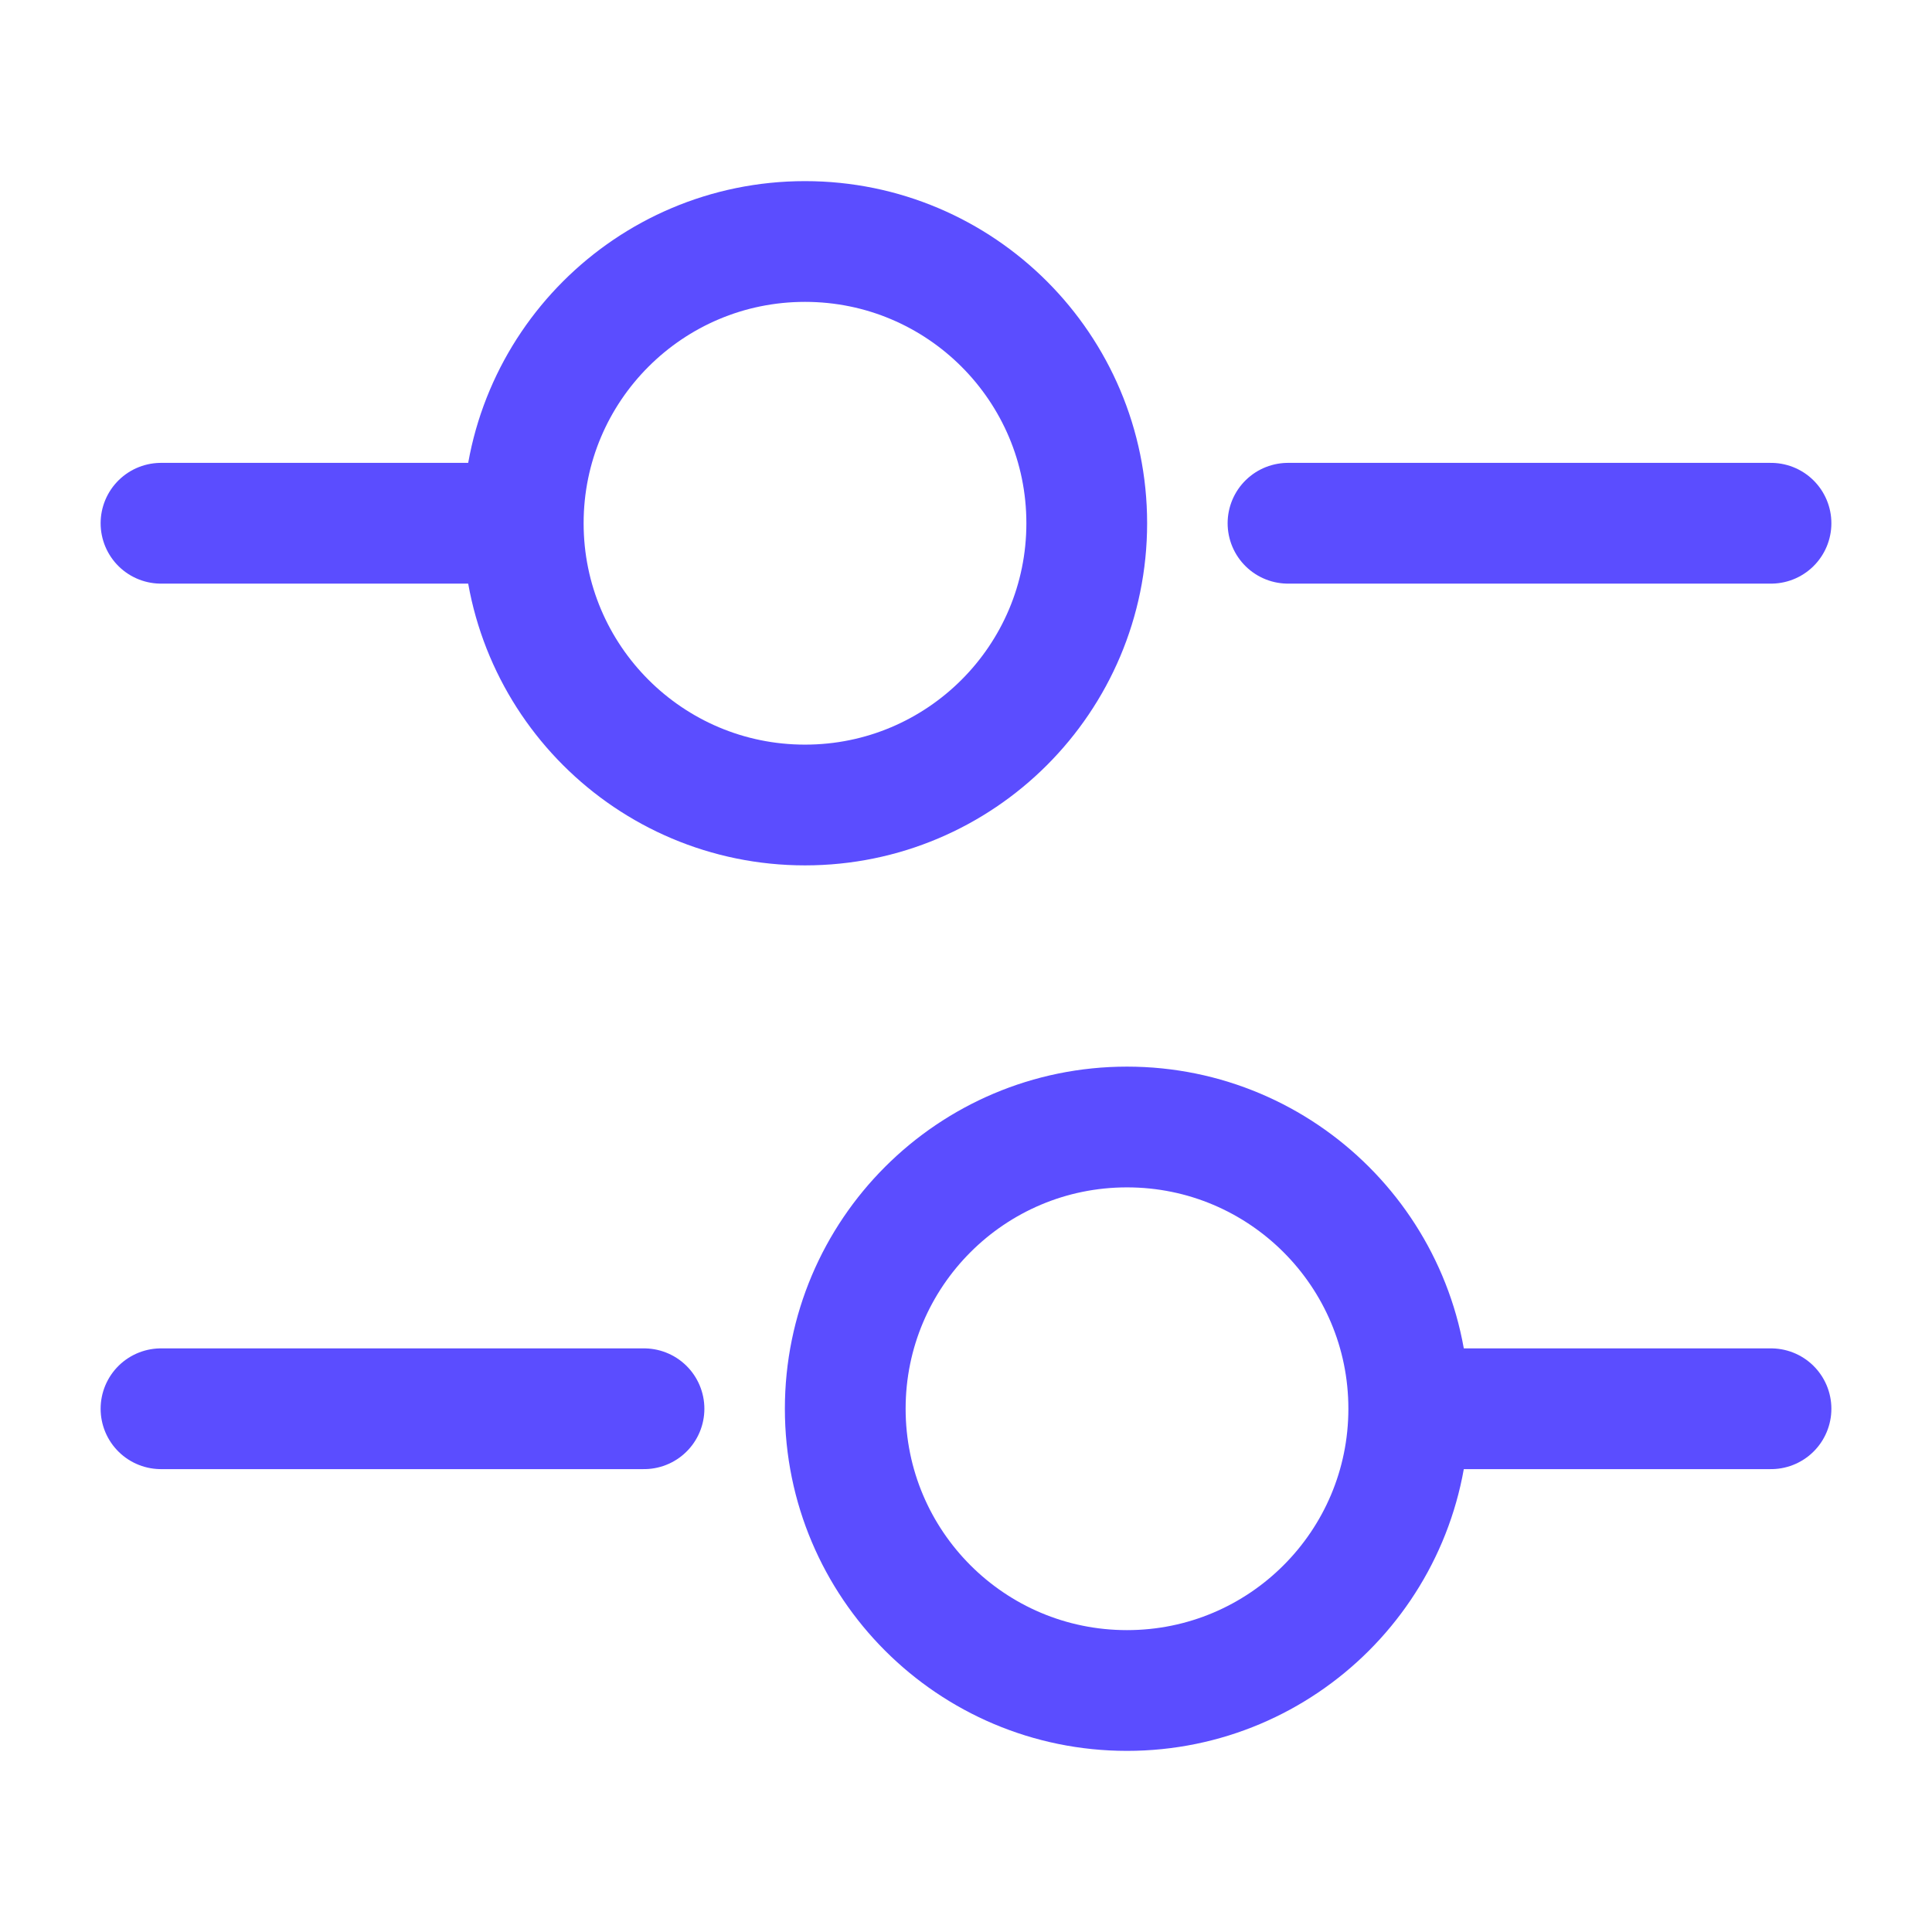 <svg width="24" height="24" viewBox="0 0 24 24" fill="none" xmlns="http://www.w3.org/2000/svg">
<path d="M22 6.5H16" stroke="#5B4DFF" stroke-width="1.5" stroke-miterlimit="10" stroke-linecap="round" stroke-linejoin="round"/>
<path d="M6 6.5H2" stroke="#5B4DFF" stroke-width="1.5" stroke-miterlimit="10" stroke-linecap="round" stroke-linejoin="round"/>
<path d="M10 10C11.933 10 13.5 8.433 13.5 6.5C13.5 4.567 11.933 3 10 3C8.067 3 6.5 4.567 6.5 6.5C6.5 8.433 8.067 10 10 10Z" stroke="#5B4DFF" stroke-width="1.5" stroke-miterlimit="10" stroke-linecap="round" stroke-linejoin="round"/>
<path d="M22 17.5H18" stroke="#5B4DFF" stroke-width="1.5" stroke-miterlimit="10" stroke-linecap="round" stroke-linejoin="round"/>
<path d="M8 17.5H2" stroke="#5B4DFF" stroke-width="1.5" stroke-miterlimit="10" stroke-linecap="round" stroke-linejoin="round"/>
<path d="M14 21C15.933 21 17.5 19.433 17.5 17.5C17.5 15.567 15.933 14 14 14C12.067 14 10.5 15.567 10.5 17.5C10.5 19.433 12.067 21 14 21Z" stroke="#5B4DFF" stroke-width="1.5" stroke-miterlimit="10" stroke-linecap="round" stroke-linejoin="round"/>
</svg>
